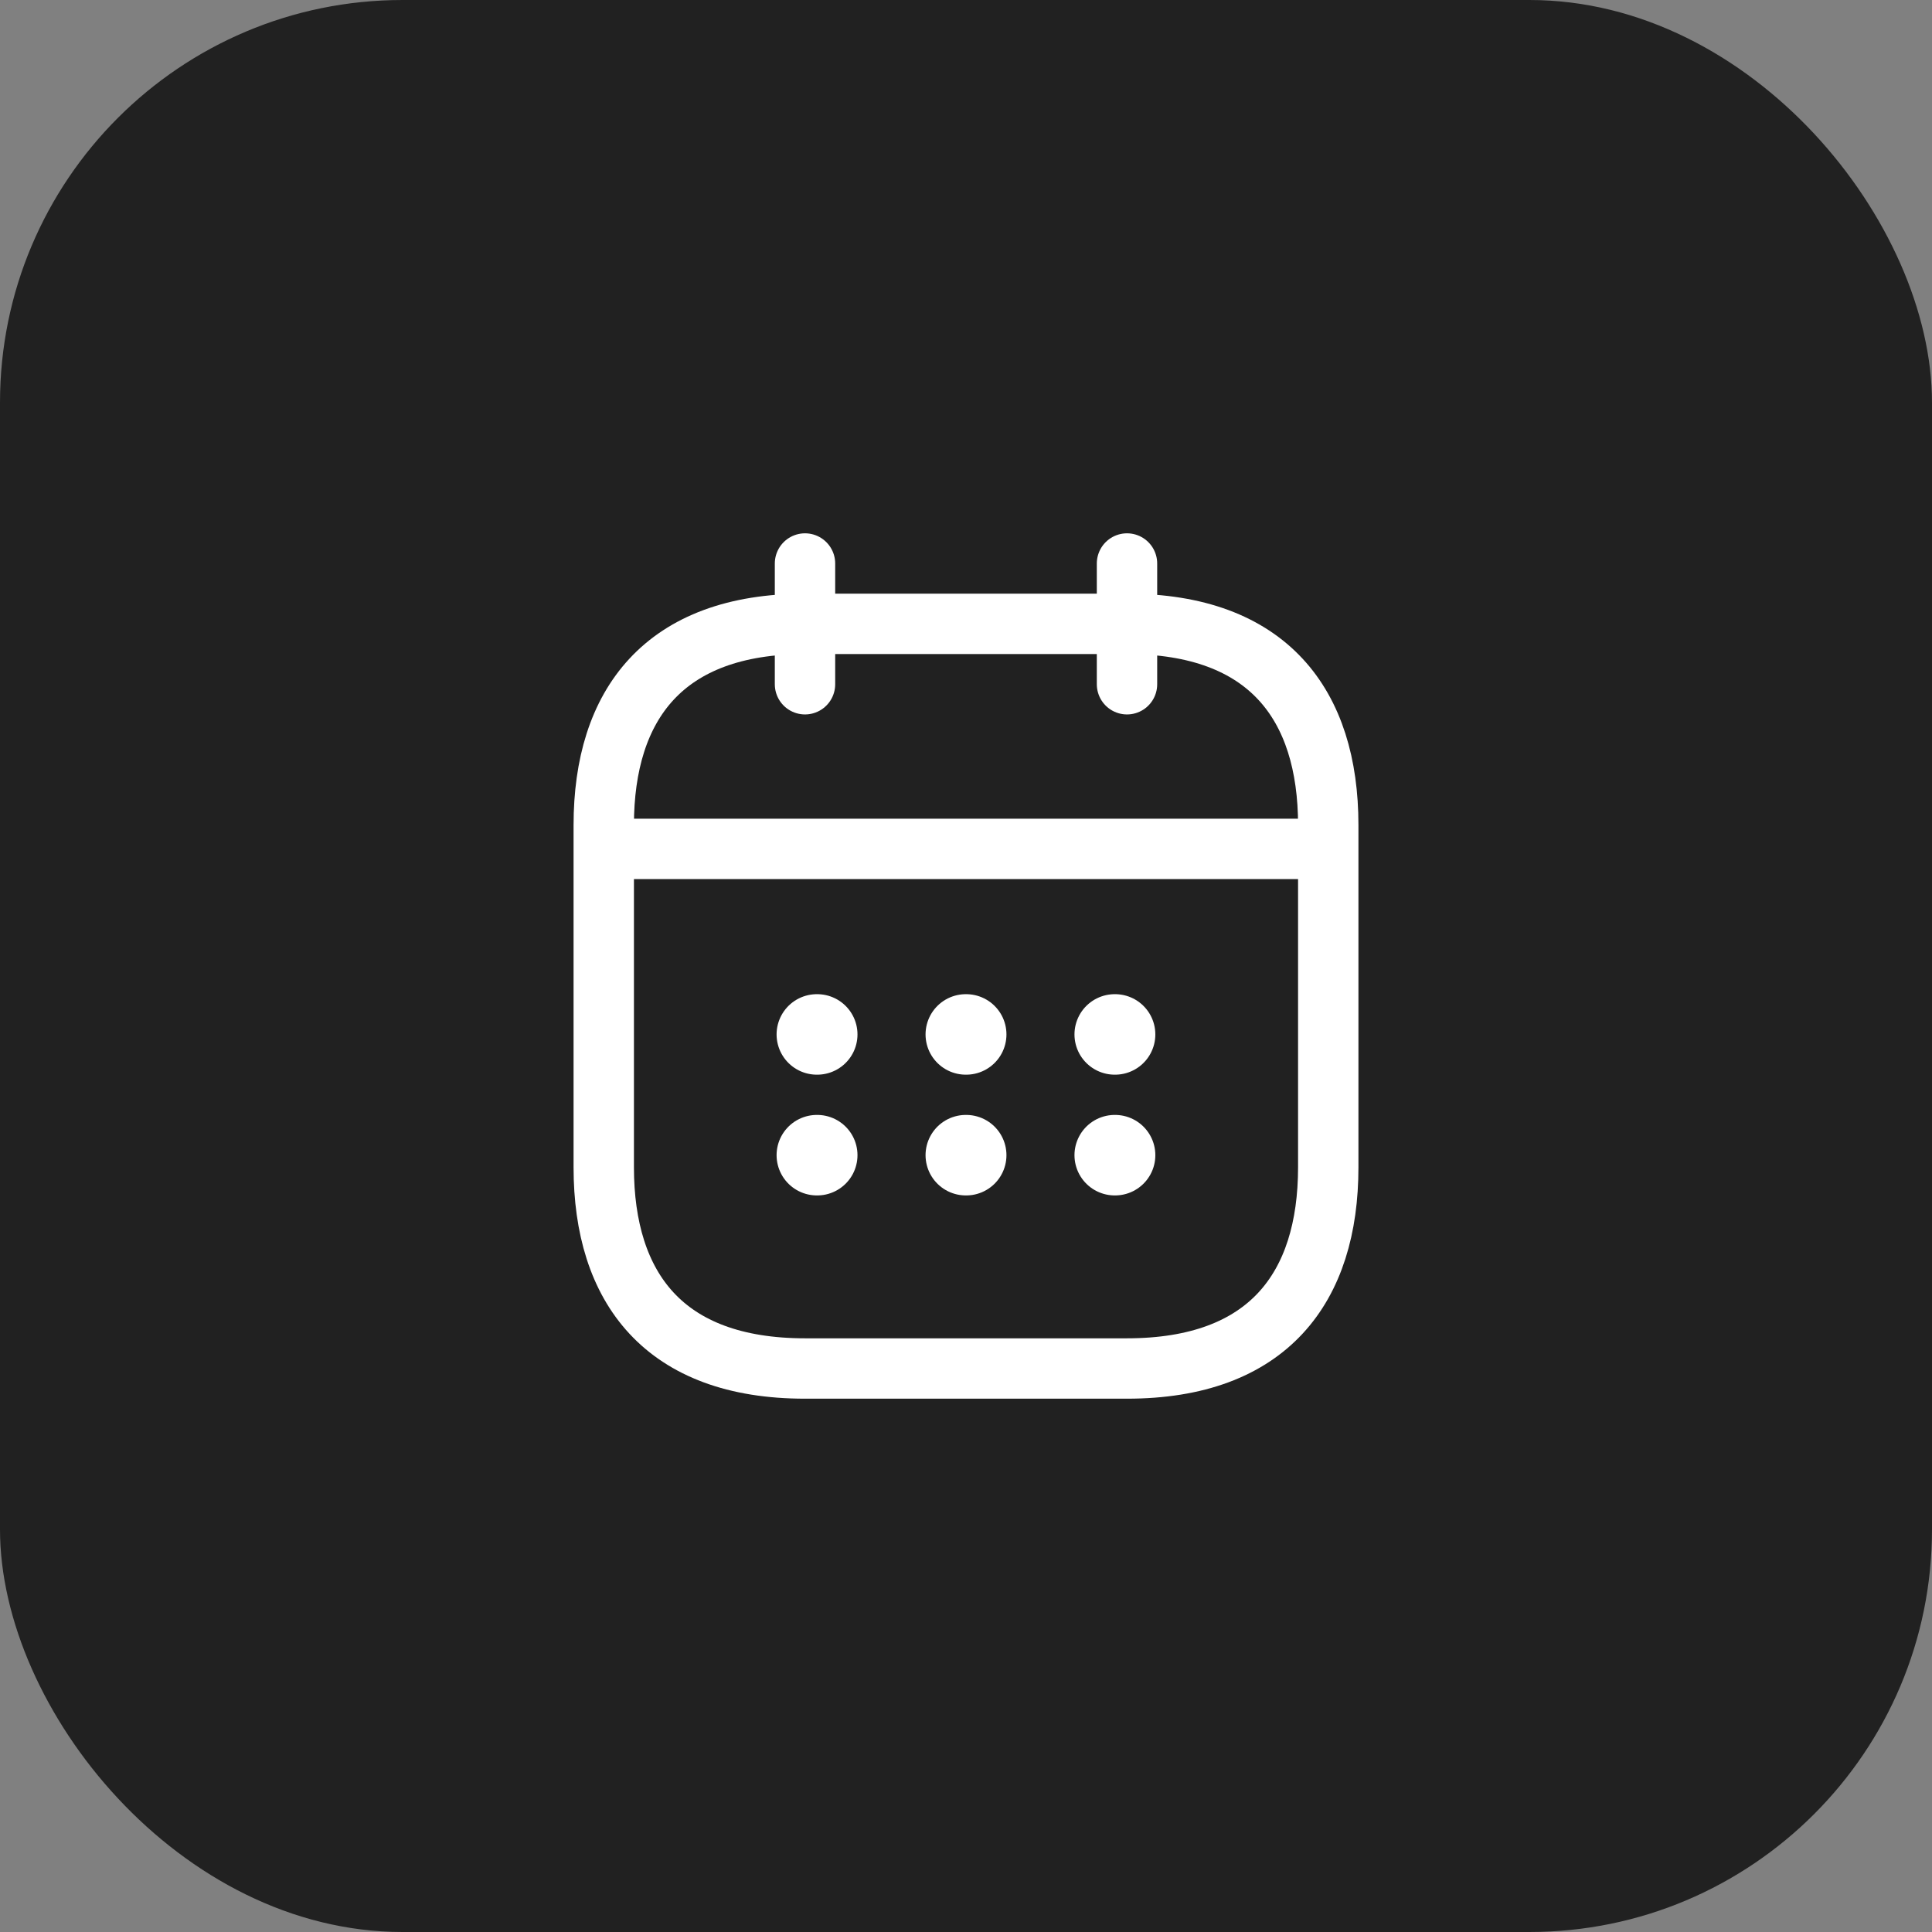 <svg width="48" height="48" viewBox="0 0 48 48" fill="none" xmlns="http://www.w3.org/2000/svg">
<rect x="0" y="0" width="48" height="48" fill="#808080" stroke="none"/>
<rect width="48" height="48" rx="10" fill="#212121"/>
<path d="M20 14V17M28 14V17M15.5 21.09H32.5M33 20.5V29C33 32 31.5 34 28 34H20C16.5 34 15 32 15 29V20.5C15 17.5 16.5 15.5 20 15.5H28C31.5 15.5 33 17.5 33 20.5Z" stroke="white" stroke-width="1.5" stroke-miterlimit="10" stroke-linecap="round" stroke-linejoin="round"/>
<path d="M27.695 25.7H27.704M27.695 28.7H27.704M23.995 25.7H24.005M23.995 28.7H24.005M20.294 25.7H20.304M20.294 28.7H20.304" stroke="white" stroke-width="2" stroke-linecap="round" stroke-linejoin="round"/>
</svg>
